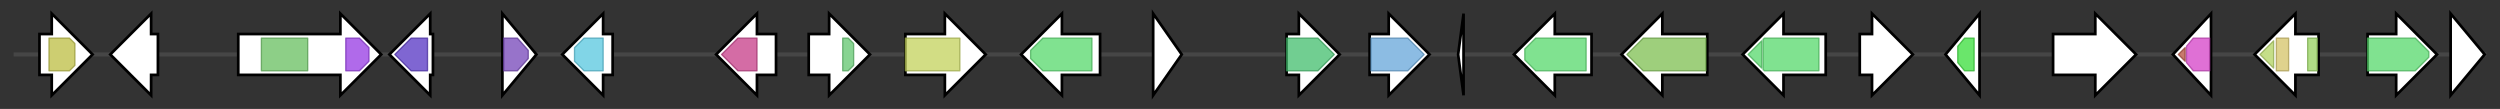 <svg version="1.1" baseProfile="full" xmlns="http://www.w3.org/2000/svg" width="1836.267" height="80">
	<rect width="100%" height="100%" fill="#333333" stroke="none"/>
	<g>
		<line x1="10" y1="40.0" x2="1826.267" y2="40.0" style="stroke:rgb(70,70,70); stroke-width:3 "/>
		<g>
			<title>OrfF
putative methyltransferase</title>
			<polygon class="OrfF
putative methyltransferase" points="29,25 38,25 38,10 68,40 38,70 38,55 29,55" fill="rgb(255,255,255)" fill-opacity="1.0" stroke="rgb(0,0,0)" stroke-width="2"  />
			<g>
				<title>Methyltransf_23 (PF13489)
"Methyltransferase domain"</title>
				<polygon class="PF13489" points="36,28 51,28 55,32 55,48 51,52 36,52" stroke-linejoin="round" width="19" height="24" fill="rgb(188,189,66)" stroke="rgb(150,151,52)" stroke-width="1" opacity="0.75" />
			</g>
		</g>
		<g>
			<title>OrfE
unknown</title>
			<polygon class="OrfE
unknown" points="116,25 111,25 111,10 81,40 111,70 111,55 116,55" fill="rgb(255,255,255)" fill-opacity="1.0" stroke="rgb(0,0,0)" stroke-width="2"  />
		</g>
		<g>
			<title>OrfD
unknown</title>
			<polygon class="OrfD
unknown" points="175,25 250,25 250,10 280,40 250,70 250,55 175,55" fill="rgb(255,255,255)" fill-opacity="1.0" stroke="rgb(0,0,0)" stroke-width="2"  />
			<g>
				<title>Glyco_hydro_115 (PF15979)
"Glycosyl hydrolase family 115"</title>
				<rect class="PF15979" x="192" y="28" stroke-linejoin="round" width="34" height="24" fill="rgb(103,191,95)" stroke="rgb(82,152,76)" stroke-width="1" opacity="0.75" />
			</g>
			<g>
				<title>GH115_C (PF17829)
"Gylcosyl hydrolase family 115 C-terminal domain"</title>
				<polygon class="PF17829" points="254,28 264,28 271,35 271,45 264,52 254,52" stroke-linejoin="round" width="17" height="24" fill="rgb(150,57,227)" stroke="rgb(119,45,181)" stroke-width="1" opacity="0.75" />
			</g>
		</g>
		<g>
			<title>OrfC
glucosidase</title>
			<polygon class="OrfC
glucosidase" points="318,25 316,25 316,10 286,40 316,70 316,55 318,55" fill="rgb(255,255,255)" fill-opacity="1.0" stroke="rgb(0,0,0)" stroke-width="2"  />
			<g>
				<title>Glyco_hydro_17 (PF00332)
"Glycosyl hydrolases family 17"</title>
				<polygon class="PF00332" points="290,40 302,28 314,28 314,52 302,52" stroke-linejoin="round" width="27" height="24" fill="rgb(84,51,194)" stroke="rgb(67,40,155)" stroke-width="1" opacity="0.75" />
			</g>
		</g>
		<g>
			<title>OrfB
esterase</title>
			<polygon class="OrfB
esterase" points="369,10 394,40 369,70" fill="rgb(255,255,255)" fill-opacity="1.0" stroke="rgb(0,0,0)" stroke-width="2"  />
			<g>
				<title>Lipase_GDSL_2 (PF13472)
"GDSL-like Lipase/Acylhydrolase family"</title>
				<polygon class="PF13472" points="370,28 380,28 388,37 388,43 380,52 370,52" stroke-linejoin="round" width="18" height="24" fill="rgb(116,68,184)" stroke="rgb(92,54,147)" stroke-width="1" opacity="0.75" />
			</g>
		</g>
		<g>
			<title>OrfG
monooxygenase</title>
			<polygon class="OrfG
monooxygenase" points="450,25 443,25 443,10 413,40 443,70 443,55 450,55" fill="rgb(255,255,255)" fill-opacity="1.0" stroke="rgb(0,0,0)" stroke-width="2"  />
			<g>
				<title>Tyrosinase (PF00264)
"Common central domain of tyrosinase"</title>
				<polygon class="PF00264" points="422,35 429,28 443,28 443,52 429,52 422,45" stroke-linejoin="round" width="21" height="24" fill="rgb(87,199,223)" stroke="rgb(69,159,178)" stroke-width="1" opacity="0.75" />
			</g>
		</g>
		<g>
			<title>TRI8
Tri8</title>
			<polygon class="TRI8
Tri8" points="570,25 556,25 556,10 526,40 556,70 556,55 570,55" fill="rgb(255,255,255)" fill-opacity="1.0" stroke="rgb(0,0,0)" stroke-width="2"  />
			<g>
				<title>LIP (PF03583)
"Secretory lipase"</title>
				<polygon class="PF03583" points="530,40 542,28 556,28 556,52 542,52" stroke-linejoin="round" width="27" height="24" fill="rgb(197,59,135)" stroke="rgb(157,47,107)" stroke-width="1" opacity="0.75" />
			</g>
		</g>
		<g>
			<title>TRI7
Tri7</title>
			<polygon class="TRI7
Tri7" points="594,25 609,25 609,10 639,40 609,70 609,55 594,55" fill="rgb(255,255,255)" fill-opacity="1.0" stroke="rgb(0,0,0)" stroke-width="2"  />
			<g>
				<title>MBOAT_2 (PF13813)
"Membrane bound O-acyl transferase family"</title>
				<polygon class="PF13813" points="619,28 623,28 627,32 627,48 623,52 619,52" stroke-linejoin="round" width="8" height="24" fill="rgb(96,197,109)" stroke="rgb(76,157,87)" stroke-width="1" opacity="0.75" />
			</g>
		</g>
		<g>
			<title>TRI3
15-O-acetyltransferase</title>
			<polygon class="TRI3
15-O-acetyltransferase" points="665,25 694,25 694,10 724,40 694,70 694,55 665,55" fill="rgb(255,255,255)" fill-opacity="1.0" stroke="rgb(0,0,0)" stroke-width="2"  />
			<g>
				<title>Tri3 (PF07428)
"15-O-acetyltransferase Tri3"</title>
				<rect class="PF07428" x="665" y="28" stroke-linejoin="round" width="40" height="24" fill="rgb(194,209,91)" stroke="rgb(155,167,72)" stroke-width="1" opacity="0.75" />
			</g>
		</g>
		<g>
			<title>TRI4
cytochrome P450</title>
			<polygon class="TRI4
cytochrome P450" points="808,25 780,25 780,10 750,40 780,70 780,55 808,55" fill="rgb(255,255,255)" fill-opacity="1.0" stroke="rgb(0,0,0)" stroke-width="2"  />
			<g>
				<title>p450 (PF00067)
"Cytochrome P450"</title>
				<polygon class="PF00067" points="757,37 766,28 802,28 802,52 766,52 757,43" stroke-linejoin="round" width="45" height="24" fill="rgb(85,216,107)" stroke="rgb(68,172,85)" stroke-width="1" opacity="0.75" />
			</g>
		</g>
		<g>
			<title>TRI6
positive regulatory protein</title>
			<polygon class="TRI6
positive regulatory protein" points="847,10 868,40 847,70" fill="rgb(255,255,255)" fill-opacity="1.0" stroke="rgb(0,0,0)" stroke-width="2"  />
		</g>
		<g>
			<title>TRI5
trichodiene synthase</title>
			<polygon class="TRI5
trichodiene synthase" points="945,25 954,25 954,10 984,40 954,70 954,55 945,55" fill="rgb(255,255,255)" fill-opacity="1.0" stroke="rgb(0,0,0)" stroke-width="2"  />
			<g>
				<title>TRI5 (PF06330)
"Trichodiene synthase (TRI5)"</title>
				<polygon class="PF06330" points="945,28 968,28 980,40 968,52 945,52" stroke-linejoin="round" width="36" height="24" fill="rgb(66,189,108)" stroke="rgb(52,151,86)" stroke-width="1" opacity="0.75" />
			</g>
		</g>
		<g>
			<title>TRI10
putative trichothecene biosynthetic gene</title>
			<polygon class="TRI10
putative trichothecene biosynthetic gene" points="1006,25 1020,25 1020,10 1050,40 1020,70 1020,55 1006,55" fill="rgb(255,255,255)" fill-opacity="1.0" stroke="rgb(0,0,0)" stroke-width="2"  />
			<g>
				<title>Fungal_trans_2 (PF11951)
"Fungal specific transcription factor domain"</title>
				<polygon class="PF11951" points="1007,28 1034,28 1046,40 1034,52 1007,52" stroke-linejoin="round" width="40" height="24" fill="rgb(102,165,217)" stroke="rgb(81,132,173)" stroke-width="1" opacity="0.75" />
			</g>
		</g>
		<g>
			<title>TRI9
TRI9</title>
			<polygon class="TRI9
TRI9" points="1071,40 1075,10 1075,70" fill="rgb(255,255,255)" fill-opacity="1.0" stroke="rgb(0,0,0)" stroke-width="2"  />
		</g>
		<g>
			<title>TRI11
trichothecene C-15 hydroxylase</title>
			<polygon class="TRI11
trichothecene C-15 hydroxylase" points="1169,25 1142,25 1142,10 1112,40 1142,70 1142,55 1169,55" fill="rgb(255,255,255)" fill-opacity="1.0" stroke="rgb(0,0,0)" stroke-width="2"  />
			<g>
				<title>p450 (PF00067)
"Cytochrome P450"</title>
				<polygon class="PF00067" points="1120,36 1128,28 1165,28 1165,52 1128,52 1120,44" stroke-linejoin="round" width="45" height="24" fill="rgb(85,216,107)" stroke="rgb(68,172,85)" stroke-width="1" opacity="0.75" />
			</g>
		</g>
		<g>
			<title>TRI12
trichothecene efflux pump</title>
			<polygon class="TRI12
trichothecene efflux pump" points="1254,25 1221,25 1221,10 1191,40 1221,70 1221,55 1254,55" fill="rgb(255,255,255)" fill-opacity="1.0" stroke="rgb(0,0,0)" stroke-width="2"  />
			<g>
				<title>TRI12 (PF06609)
"Fungal trichothecene efflux pump (TRI12)"</title>
				<polygon class="PF06609" points="1195,40 1207,28 1253,28 1253,52 1207,52" stroke-linejoin="round" width="59" height="24" fill="rgb(125,190,81)" stroke="rgb(99,152,64)" stroke-width="1" opacity="0.75" />
			</g>
		</g>
		<g>
			<title>TRI13
cytochrome P450</title>
			<polygon class="TRI13
cytochrome P450" points="1341,25 1310,25 1310,10 1280,40 1310,70 1310,55 1341,55" fill="rgb(255,255,255)" fill-opacity="1.0" stroke="rgb(0,0,0)" stroke-width="2"  />
			<g>
				<title>p450 (PF00067)
"Cytochrome P450"</title>
				<polygon class="PF00067" points="1284,40 1294,30 1294,50" stroke-linejoin="round" width="11" height="24" fill="rgb(85,216,107)" stroke="rgb(68,172,85)" stroke-width="1" opacity="0.75" />
			</g>
			<g>
				<title>p450 (PF00067)
"Cytochrome P450"</title>
				<polygon class="PF00067" points="1295,29 1296,28 1336,28 1336,52 1296,52 1295,51" stroke-linejoin="round" width="41" height="24" fill="rgb(85,216,107)" stroke="rgb(68,172,85)" stroke-width="1" opacity="0.75" />
			</g>
		</g>
		<g>
			<title>TRI14
unknown</title>
			<polygon class="TRI14
unknown" points="1366,25 1375,25 1375,10 1405,40 1375,70 1375,55 1366,55" fill="rgb(255,255,255)" fill-opacity="1.0" stroke="rgb(0,0,0)" stroke-width="2"  />
		</g>
		<g>
			<title>OrfG (OrfG_1)
OrfG_1</title>
			<polygon class="OrfG (OrfG_1)
OrfG_1" points="1429,40 1454,10 1454,70" fill="rgb(255,255,255)" fill-opacity="1.0" stroke="rgb(0,0,0)" stroke-width="2"  />
			<g>
				<title>Polysacc_deac_1 (PF01522)
"Polysaccharide deacetylase"</title>
				<polygon class="PF01522" points="1438,34 1443,28 1450,28 1450,52 1443,52 1438,46" stroke-linejoin="round" width="12" height="24" fill="rgb(56,221,58)" stroke="rgb(44,176,46)" stroke-width="1" opacity="0.75" />
			</g>
		</g>
		<g>
			<title>OrfH
unknown</title>
			<polygon class="OrfH
unknown" points="1508,25 1539,25 1539,10 1569,40 1539,70 1539,55 1508,55" fill="rgb(255,255,255)" fill-opacity="1.0" stroke="rgb(0,0,0)" stroke-width="2"  />
		</g>
		<g>
			<title>OrfI
dehydrogenase</title>
			<polygon class="OrfI
dehydrogenase" points="1596,40 1624,10 1624,70" fill="rgb(255,255,255)" fill-opacity="1.0" stroke="rgb(0,0,0)" stroke-width="2"  />
			<g>
				<title>3HCDH (PF00725)
"3-hydroxyacyl-CoA dehydrogenase, C-terminal domain"</title>
				<polygon class="PF00725" points="1600,40 1605,35 1605,45" stroke-linejoin="round" width="9" height="24" fill="rgb(180,78,60)" stroke="rgb(144,62,48)" stroke-width="1" opacity="0.75" />
			</g>
			<g>
				<title>3HCDH_N (PF02737)
"3-hydroxyacyl-CoA dehydrogenase, NAD binding domain"</title>
				<polygon class="PF02737" points="1606,34 1611,28 1623,28 1623,52 1611,52 1606,46" stroke-linejoin="round" width="17" height="24" fill="rgb(212,65,199)" stroke="rgb(169,52,159)" stroke-width="1" opacity="0.75" />
			</g>
		</g>
		<g>
			<title>OrfJ
reductase</title>
			<polygon class="OrfJ
reductase" points="1703,25 1686,25 1686,10 1656,40 1686,70 1686,55 1703,55" fill="rgb(255,255,255)" fill-opacity="1.0" stroke="rgb(0,0,0)" stroke-width="2"  />
			<g>
				<title>NAD_binding_1 (PF00175)
"Oxidoreductase NAD-binding domain"</title>
				<polygon class="PF00175" points="1660,40 1670,30 1670,50 1660,40" stroke-linejoin="round" width="10" height="24" fill="rgb(177,211,96)" stroke="rgb(141,168,76)" stroke-width="1" opacity="0.75" />
			</g>
			<g>
				<title>FAD_binding_6 (PF00970)
"Oxidoreductase FAD-binding domain"</title>
				<polygon class="PF00970" points="1672,28 1672,28 1681,28 1681,52 1672,52 1672,52" stroke-linejoin="round" width="9" height="24" fill="rgb(212,194,103)" stroke="rgb(169,155,82)" stroke-width="1" opacity="0.75" />
			</g>
			<g>
				<title>Cyt-b5 (PF00173)
"Cytochrome b5-like Heme/Steroid binding domain"</title>
				<rect class="PF00173" x="1695" y="28" stroke-linejoin="round" width="7" height="24" fill="rgb(149,209,92)" stroke="rgb(119,167,73)" stroke-width="1" opacity="0.75" />
			</g>
		</g>
		<g>
			<title>OrfK
monooxygenase</title>
			<polygon class="OrfK
monooxygenase" points="1739,25 1760,25 1760,10 1790,40 1760,70 1760,55 1739,55" fill="rgb(255,255,255)" fill-opacity="1.0" stroke="rgb(0,0,0)" stroke-width="2"  />
			<g>
				<title>p450 (PF00067)
"Cytochrome P450"</title>
				<polygon class="PF00067" points="1739,28 1774,28 1784,38 1784,42 1774,52 1739,52" stroke-linejoin="round" width="45" height="24" fill="rgb(85,216,107)" stroke="rgb(68,172,85)" stroke-width="1" opacity="0.75" />
			</g>
		</g>
		<g>
			<title>OrfL
catalase</title>
			<polygon class="OrfL
catalase" points="1800,10 1825,40 1800,70" fill="rgb(255,255,255)" fill-opacity="1.0" stroke="rgb(0,0,0)" stroke-width="2"  />
		</g>
	</g>
</svg>
